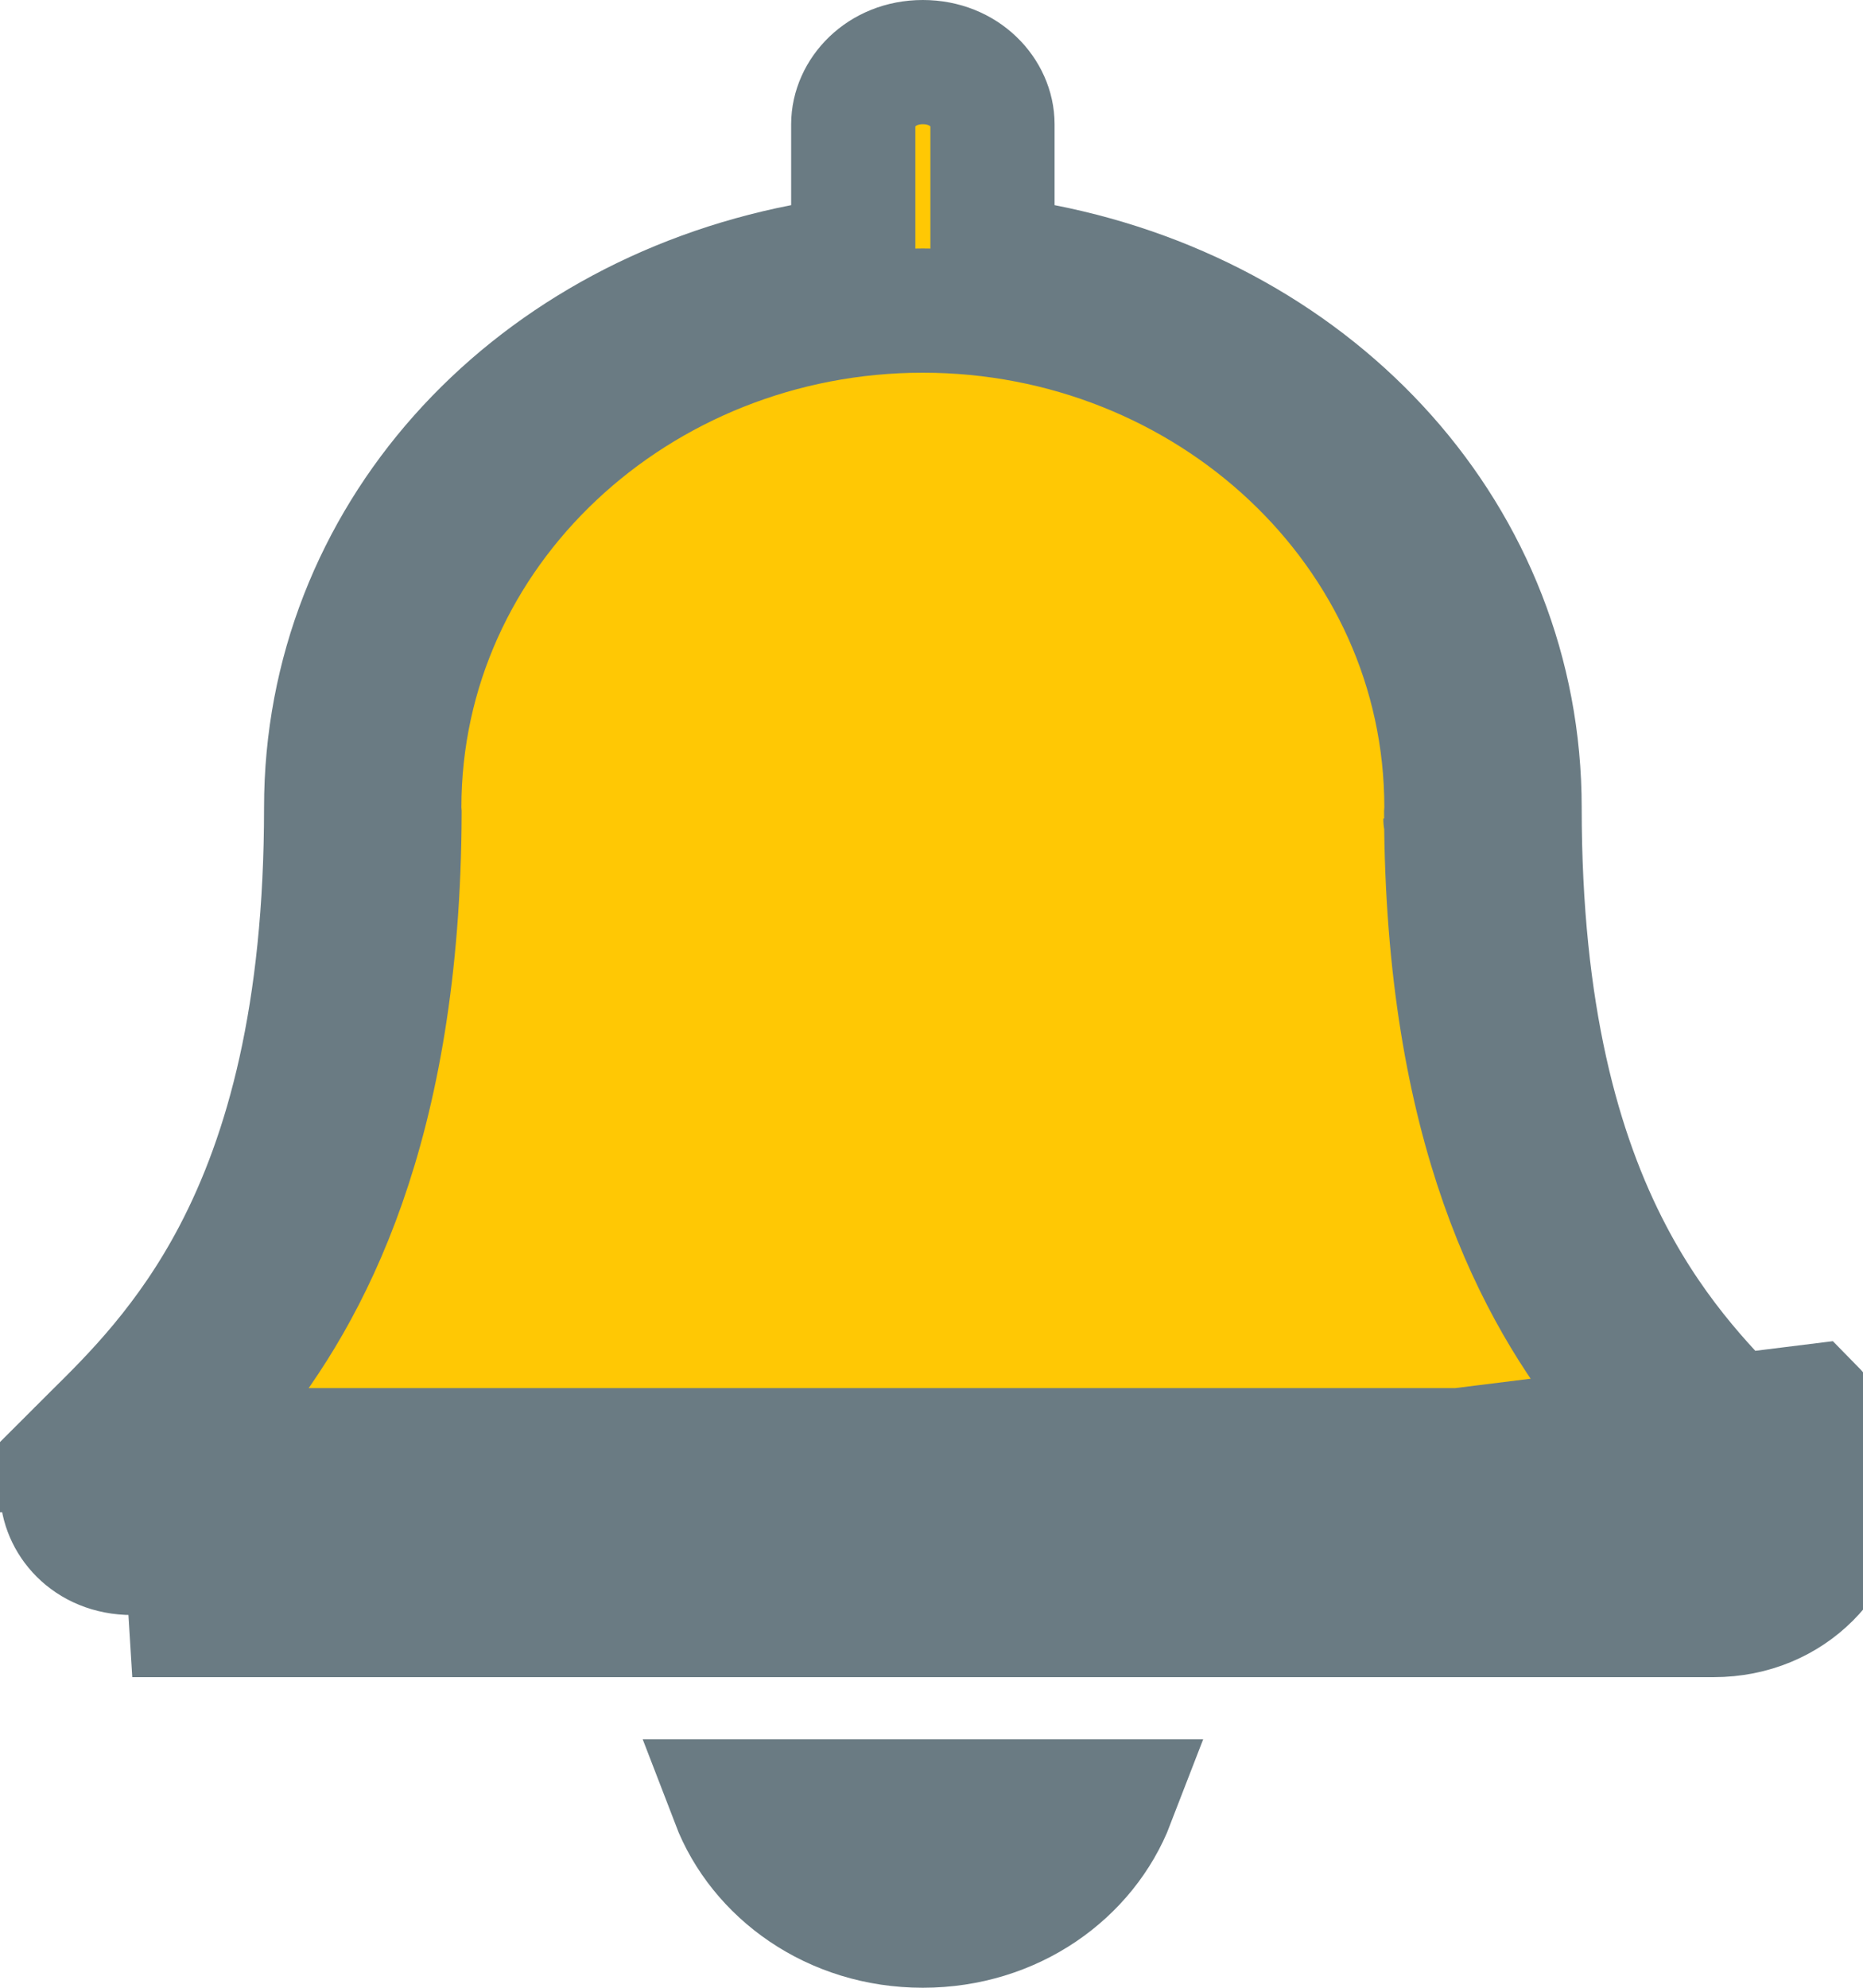 <svg width="15" height="16" viewBox="0 0 15 16" fill="none" xmlns="http://www.w3.org/2000/svg">
<path d="M14.22 11.673L14.22 11.673C14.183 11.636 14.143 11.596 14.1 11.554C13.791 11.249 13.343 10.806 12.972 10.098C12.548 9.289 12.235 8.163 12.235 6.5C12.235 4.344 10.631 2.58 8.395 2.142L7.991 2.063V1.651V1C7.991 0.751 7.768 0.5 7.43 0.5C7.093 0.5 6.87 0.751 6.87 1V1.651V2.063L6.466 2.142C4.23 2.58 2.626 4.344 2.626 6.5C2.626 8.163 2.313 9.289 1.889 10.098C1.518 10.806 1.07 11.249 0.761 11.554C0.718 11.596 0.678 11.636 0.641 11.673L14.22 11.673ZM14.22 11.673C14.325 11.78 14.362 11.893 14.361 11.996L14.361 11.997M14.22 11.673L14.361 11.997M14.361 11.997C14.359 12.236 14.154 12.5 13.796 12.5H1.065C0.707 12.5 0.502 12.236 0.5 11.996M14.361 11.997L0.5 11.996M0.5 11.996C0.499 11.893 0.536 11.78 0.641 11.673L0.5 11.996ZM0.5 11.996C0.5 11.996 0.5 11.996 0.5 11.996M0.5 11.996L0.5 11.996M1.851 11.186L1.195 12H2.24H12.621H13.666L13.01 11.186C12.382 10.406 11.652 9.075 11.644 6.545C11.645 6.532 11.646 6.517 11.646 6.5C11.646 4.263 9.73 2.5 7.43 2.5C5.131 2.5 3.215 4.263 3.215 6.5C3.215 6.517 3.216 6.532 3.217 6.545C3.208 9.075 2.479 10.406 1.851 11.186ZM11.638 6.592L11.638 6.589C11.638 6.591 11.638 6.593 11.638 6.592ZM8.959 14.5C8.739 15.071 8.154 15.5 7.43 15.5C6.707 15.5 6.121 15.071 5.902 14.5H8.959ZM14.861 12C14.863 11.764 14.774 11.523 14.575 11.322L1.065 13H13.796C14.43 13 14.857 12.512 14.861 12Z" fill="#FFC804" stroke="#6A7B83"/>
</svg>
